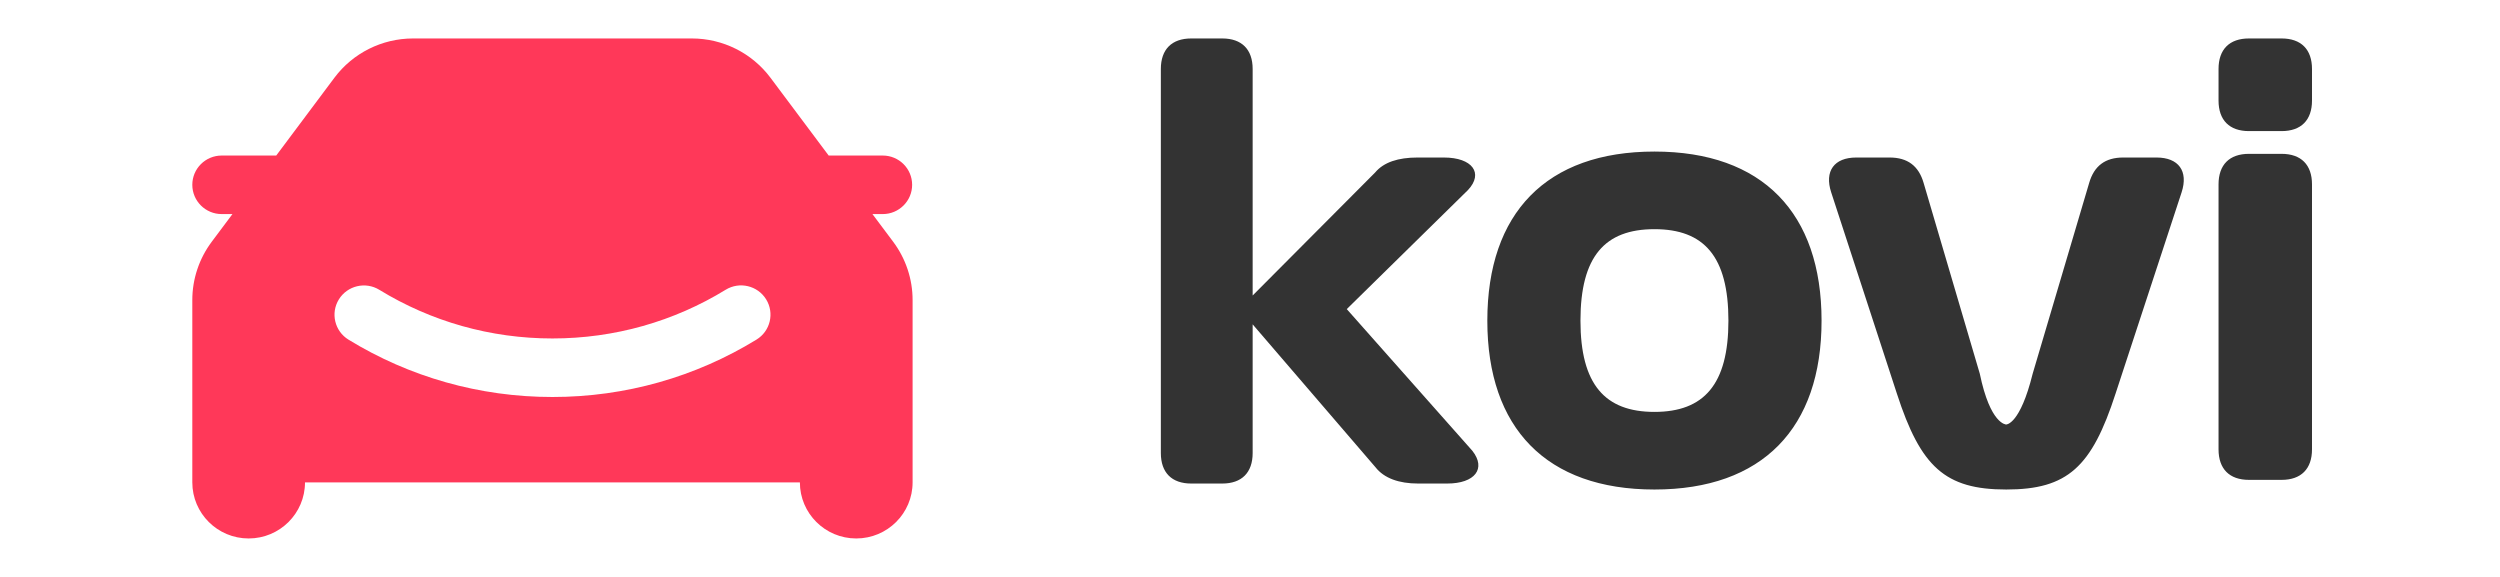 <?xml version="1.0" encoding="UTF-8"?>
<svg width="130px" height="30px" viewBox="0 0 130 30" version="1.1" xmlns="http://www.w3.org/2000/svg" xmlns:xlink="http://www.w3.org/1999/xlink">
    <!-- Generator: Sketch 51.3 (57544) - http://www.bohemiancoding.com/sketch -->
    <title>Logo Copy 3</title>
    <desc>Created with Sketch.</desc>
    <defs></defs>
    <g id="Logo-Copy-3" stroke="none" stroke-width="1" fill="none" fill-rule="evenodd">
        <path d="M41.594,25.083 L15.86,25.083 C15.86,26.694 14.548,28 12.93,28 C11.312,28 10,26.694 10,25.083 L10,15.603 C10,14.512 10.354,13.449 11.009,12.573 L12.087,11.132 L11.529,11.132 C10.684,11.132 10,10.45 10,9.61 C10,8.769 10.684,8.088 11.529,8.088 L14.364,8.088 L17.389,4.043 C18.351,2.758 19.866,2 21.477,2 L35.978,2 C37.588,2 39.103,2.758 40.065,4.043 L43.091,8.088 L45.903,8.088 C46.747,8.088 47.431,8.769 47.431,9.61 C47.431,10.45 46.747,11.132 45.903,11.132 L45.367,11.132 L46.446,12.573 C47.101,13.449 47.455,14.512 47.455,15.603 L47.455,25.083 C47.455,26.694 46.143,28 44.524,28 C42.906,28 41.594,26.694 41.594,25.083 Z M18.122,17.662 C21.286,19.601 24.931,20.644 28.727,20.644 C32.526,20.644 36.173,19.6 39.339,17.658 C40.057,17.218 40.281,16.28 39.838,15.564 C39.395,14.849 38.454,14.626 37.735,15.067 C35.048,16.715 31.955,17.6 28.727,17.6 C25.502,17.6 22.41,16.716 19.725,15.07 C19.006,14.629 18.064,14.852 17.621,15.568 C17.179,16.284 17.403,17.221 18.122,17.662 Z" id="Combined-Shape-Copy-18" fill="#FF3859" fill-rule="nonzero"></path>
        <path d="M76.559,23.437 C77.297,24.368 76.696,25.144 75.253,25.144 L73.742,25.144 C72.746,25.144 71.973,24.868 71.527,24.299 L65.138,16.866 L65.138,23.558 C65.138,24.575 64.571,25.144 63.558,25.144 L61.944,25.144 C60.93,25.144 60.364,24.575 60.364,23.558 L60.364,3.587 C60.364,2.569 60.93,2 61.944,2 L63.558,2 C64.571,2 65.138,2.569 65.138,3.587 L65.138,15.366 L71.509,8.968 C71.956,8.433 72.712,8.191 73.708,8.191 L75.082,8.191 C76.559,8.191 77.16,9.002 76.335,9.882 L70.032,16.073 L76.559,23.437 Z M86.031,25.455 C80.415,25.455 77.341,22.264 77.341,16.676 C77.341,11.072 80.415,7.881 86.031,7.881 C91.647,7.881 94.721,11.072 94.721,16.676 C94.721,22.264 91.647,25.455 86.031,25.455 Z M86.031,21.419 C88.607,21.419 89.878,19.988 89.878,16.676 C89.878,13.331 88.607,11.917 86.031,11.917 C83.455,11.917 82.184,13.331 82.184,16.676 C82.184,19.988 83.455,21.419 86.031,21.419 Z M108.635,9.519 C108.892,8.623 109.476,8.191 110.403,8.191 L112.138,8.191 C113.289,8.191 113.804,8.899 113.443,10.002 L110.008,20.471 C108.772,24.282 107.518,25.455 104.324,25.455 C101.147,25.455 99.876,24.282 98.639,20.471 L95.222,10.002 C94.861,8.899 95.376,8.191 96.527,8.191 L98.262,8.191 C99.189,8.191 99.773,8.623 100.03,9.519 L102.95,19.436 C103.496,22.074 104.315,22.074 104.324,22.074 C104.332,22.074 105.046,22.074 105.698,19.436 L108.635,9.519 Z M116.944,24.953 C115.93,24.953 115.364,24.384 115.364,23.366 L115.364,9.587 C115.364,8.569 115.93,8 116.944,8 L118.644,8 C119.657,8 120.224,8.569 120.224,9.587 L120.224,23.366 C120.224,24.384 119.657,24.953 118.644,24.953 L116.944,24.953 Z M116.944,6.817 C115.93,6.817 115.364,6.248 115.364,5.23 L115.364,3.587 C115.364,2.569 115.93,2 116.944,2 L118.644,2 C119.657,2 120.224,2.569 120.224,3.587 L120.224,5.23 C120.224,6.248 119.657,6.817 118.644,6.817 L116.944,6.817 Z" id="kovi" fill="#333333"></path>
    </g>
</svg>